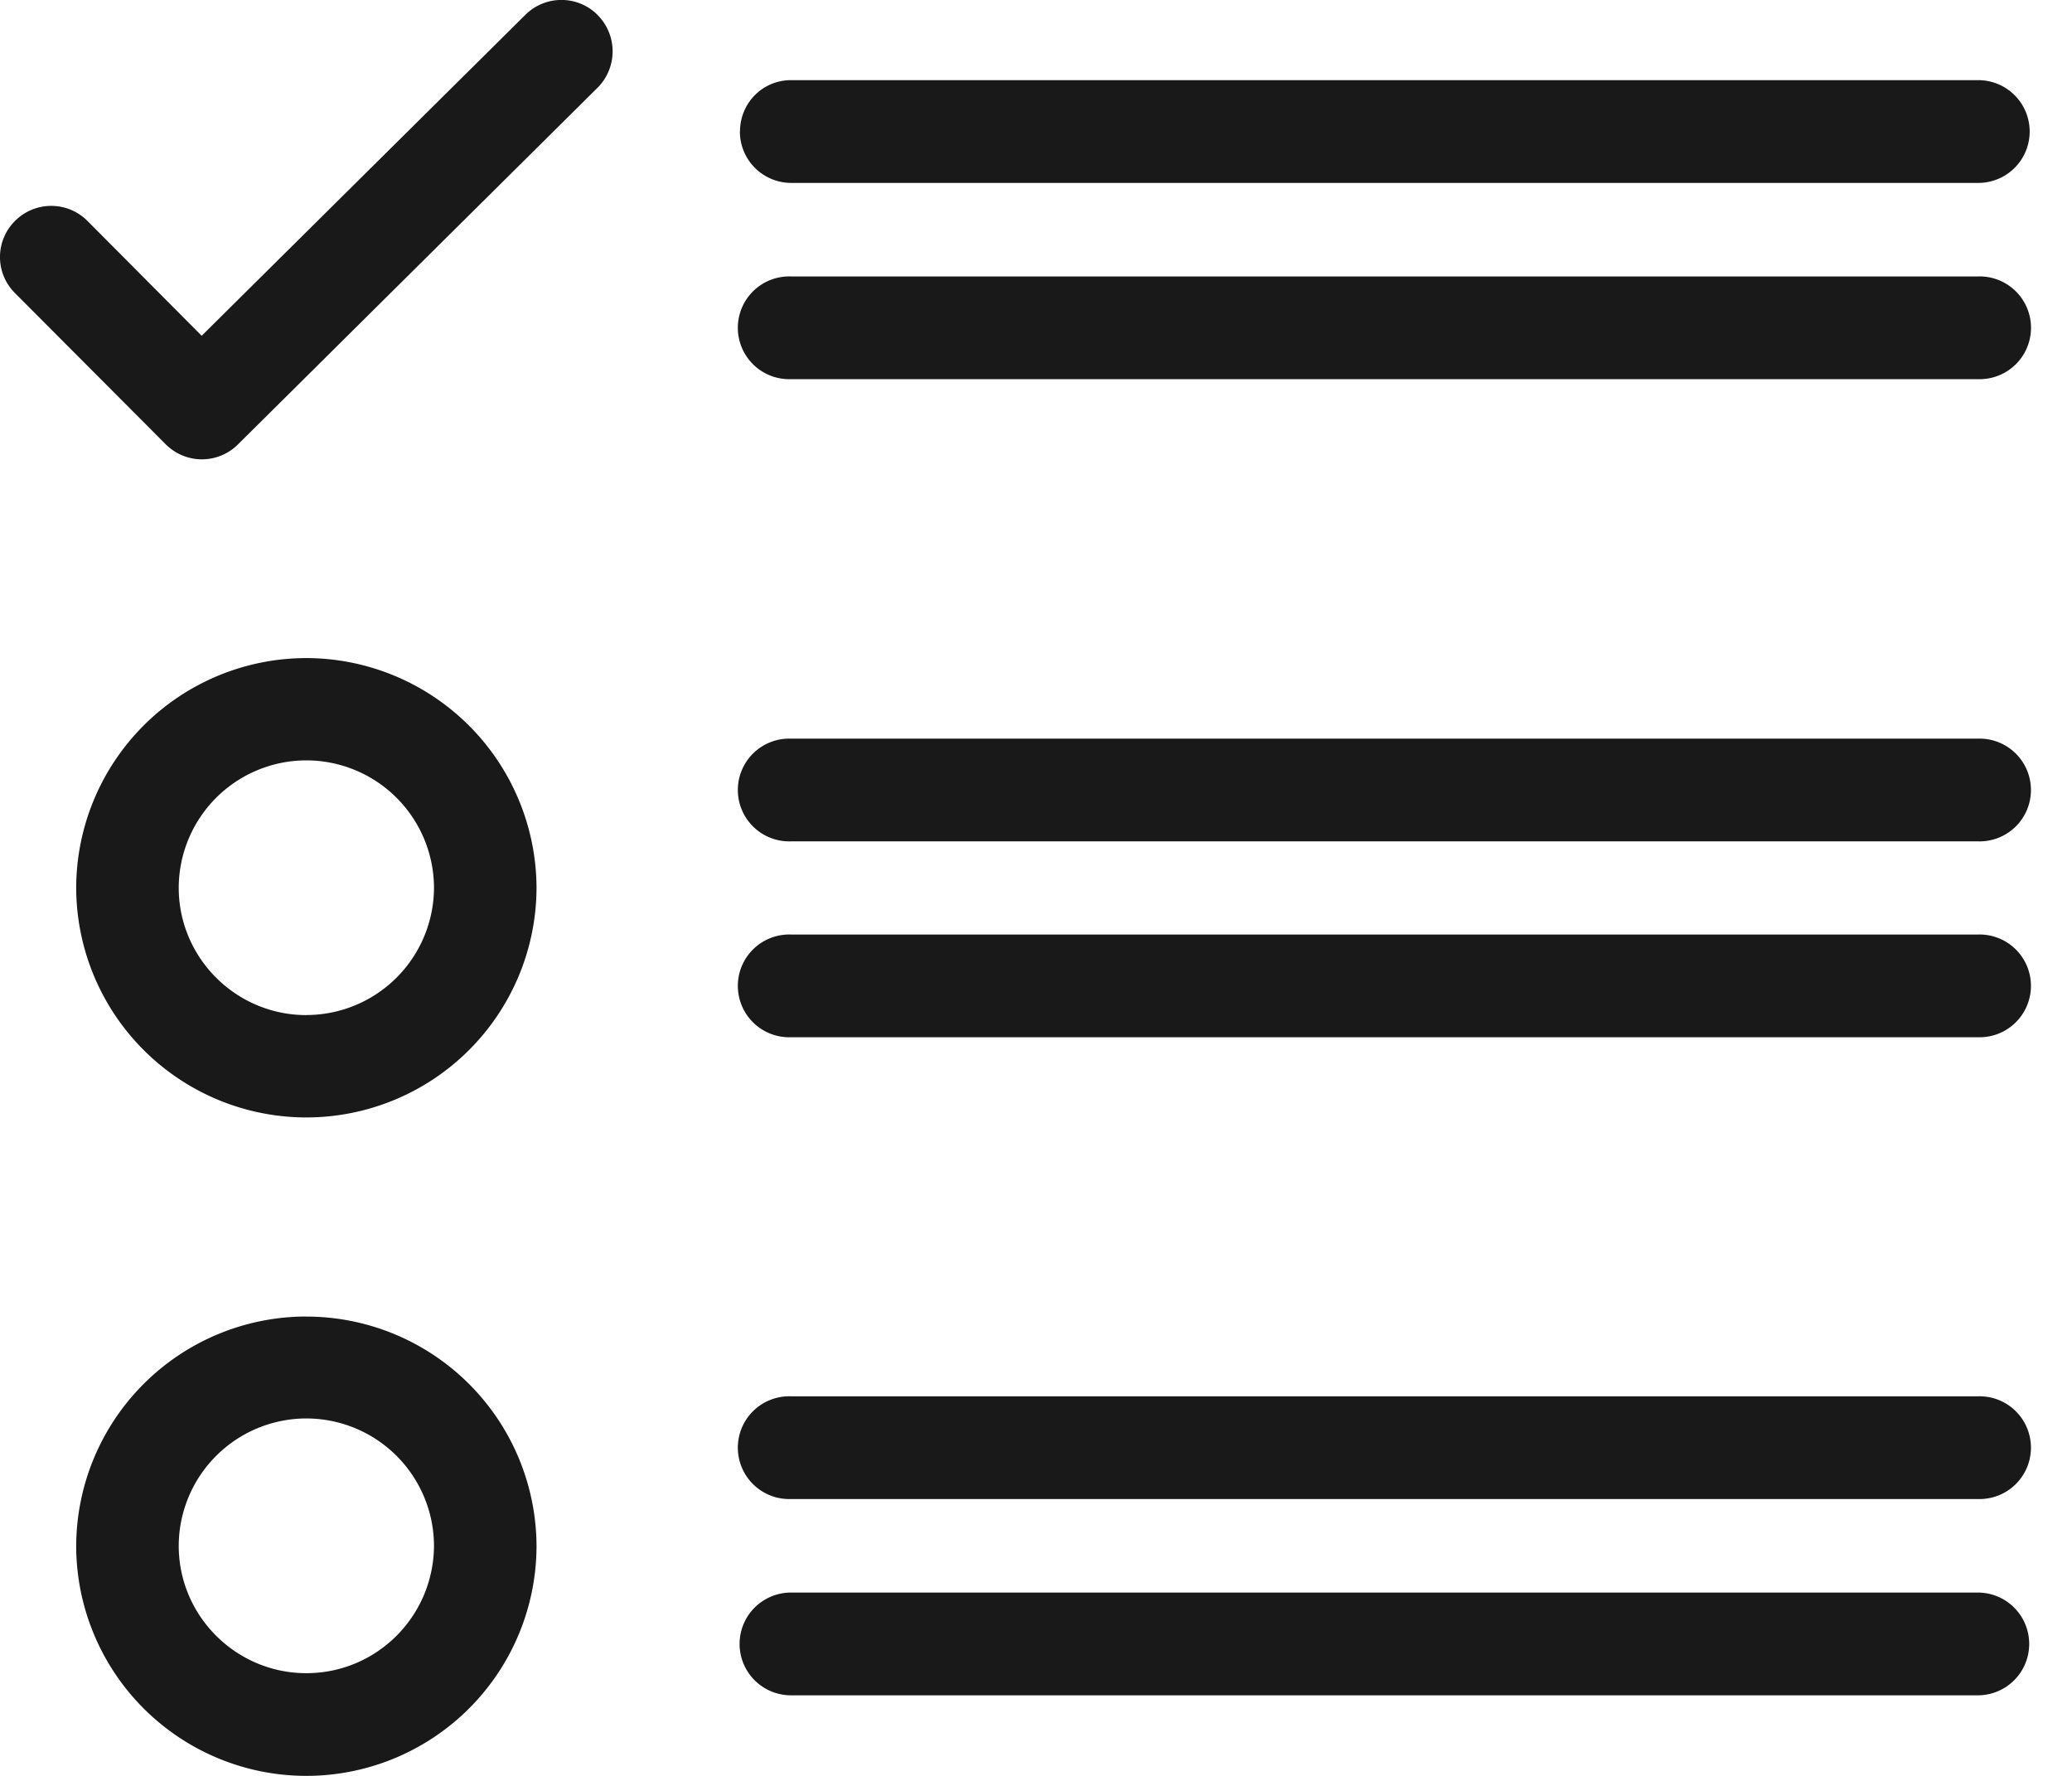 <svg xmlns="http://www.w3.org/2000/svg" width="35" height="30" viewBox="0 0 35 30"><path fill="#1A1919" d="M10.095.254a.87.87 0 0 1 .007 1.22l-6.08 6.031a.862.862 0 0 1-1.223 0L.254 4.952a.859.859 0 0 1 0-1.22.863.863 0 0 1 1.223 0l1.93 1.94L8.872.253a.863.863 0 0 1 1.223 0zm-4.92 10.863a3.895 3.895 0 0 1 3.888 3.88 3.89 3.89 0 0 1-3.888 3.88 3.89 3.89 0 0 1-3.888-3.88 3.89 3.89 0 0 1 3.888-3.88zm0 6.03a2.158 2.158 0 0 0 2.156-2.15 2.158 2.158 0 0 0-2.156-2.152 2.158 2.158 0 0 0-2.156 2.151c0 1.186.968 2.152 2.156 2.152zm0 5.094a3.89 3.89 0 0 1 3.888 3.88A3.89 3.89 0 0 1 5.175 30a3.89 3.89 0 0 1-3.888-3.88 3.89 3.89 0 0 1 3.888-3.88zm0 6.024c1.187 0 2.149-.96 2.156-2.152a2.158 2.158 0 0 0-2.156-2.151 2.158 2.158 0 0 0-2.156 2.151c0 1.185.968 2.152 2.156 2.152zm28.234-15.787a.868.868 0 1 1 0 1.735H13.361a.868.868 0 1 1 0-1.735h20.048zm0 3.309a.868.868 0 1 1 0 1.735H13.361a.868.868 0 1 1 0-1.735h20.048zm-20.048 9.536a.868.868 0 1 1 0-1.735h20.048a.868.868 0 1 1 0 1.735H13.361zm20.048 3.316H13.361a.868.868 0 1 1 0-1.736h20.048a.868.868 0 1 1 0 1.736zM12.5 2.222c0-.48.381-.868.862-.868h20.055a.868.868 0 1 1 0 1.736H13.368a.868.868 0 0 1-.87-.868zM33.41 4.67a.868.868 0 1 1 0 1.735H13.361a.868.868 0 1 1 0-1.735h20.048z"/></svg>